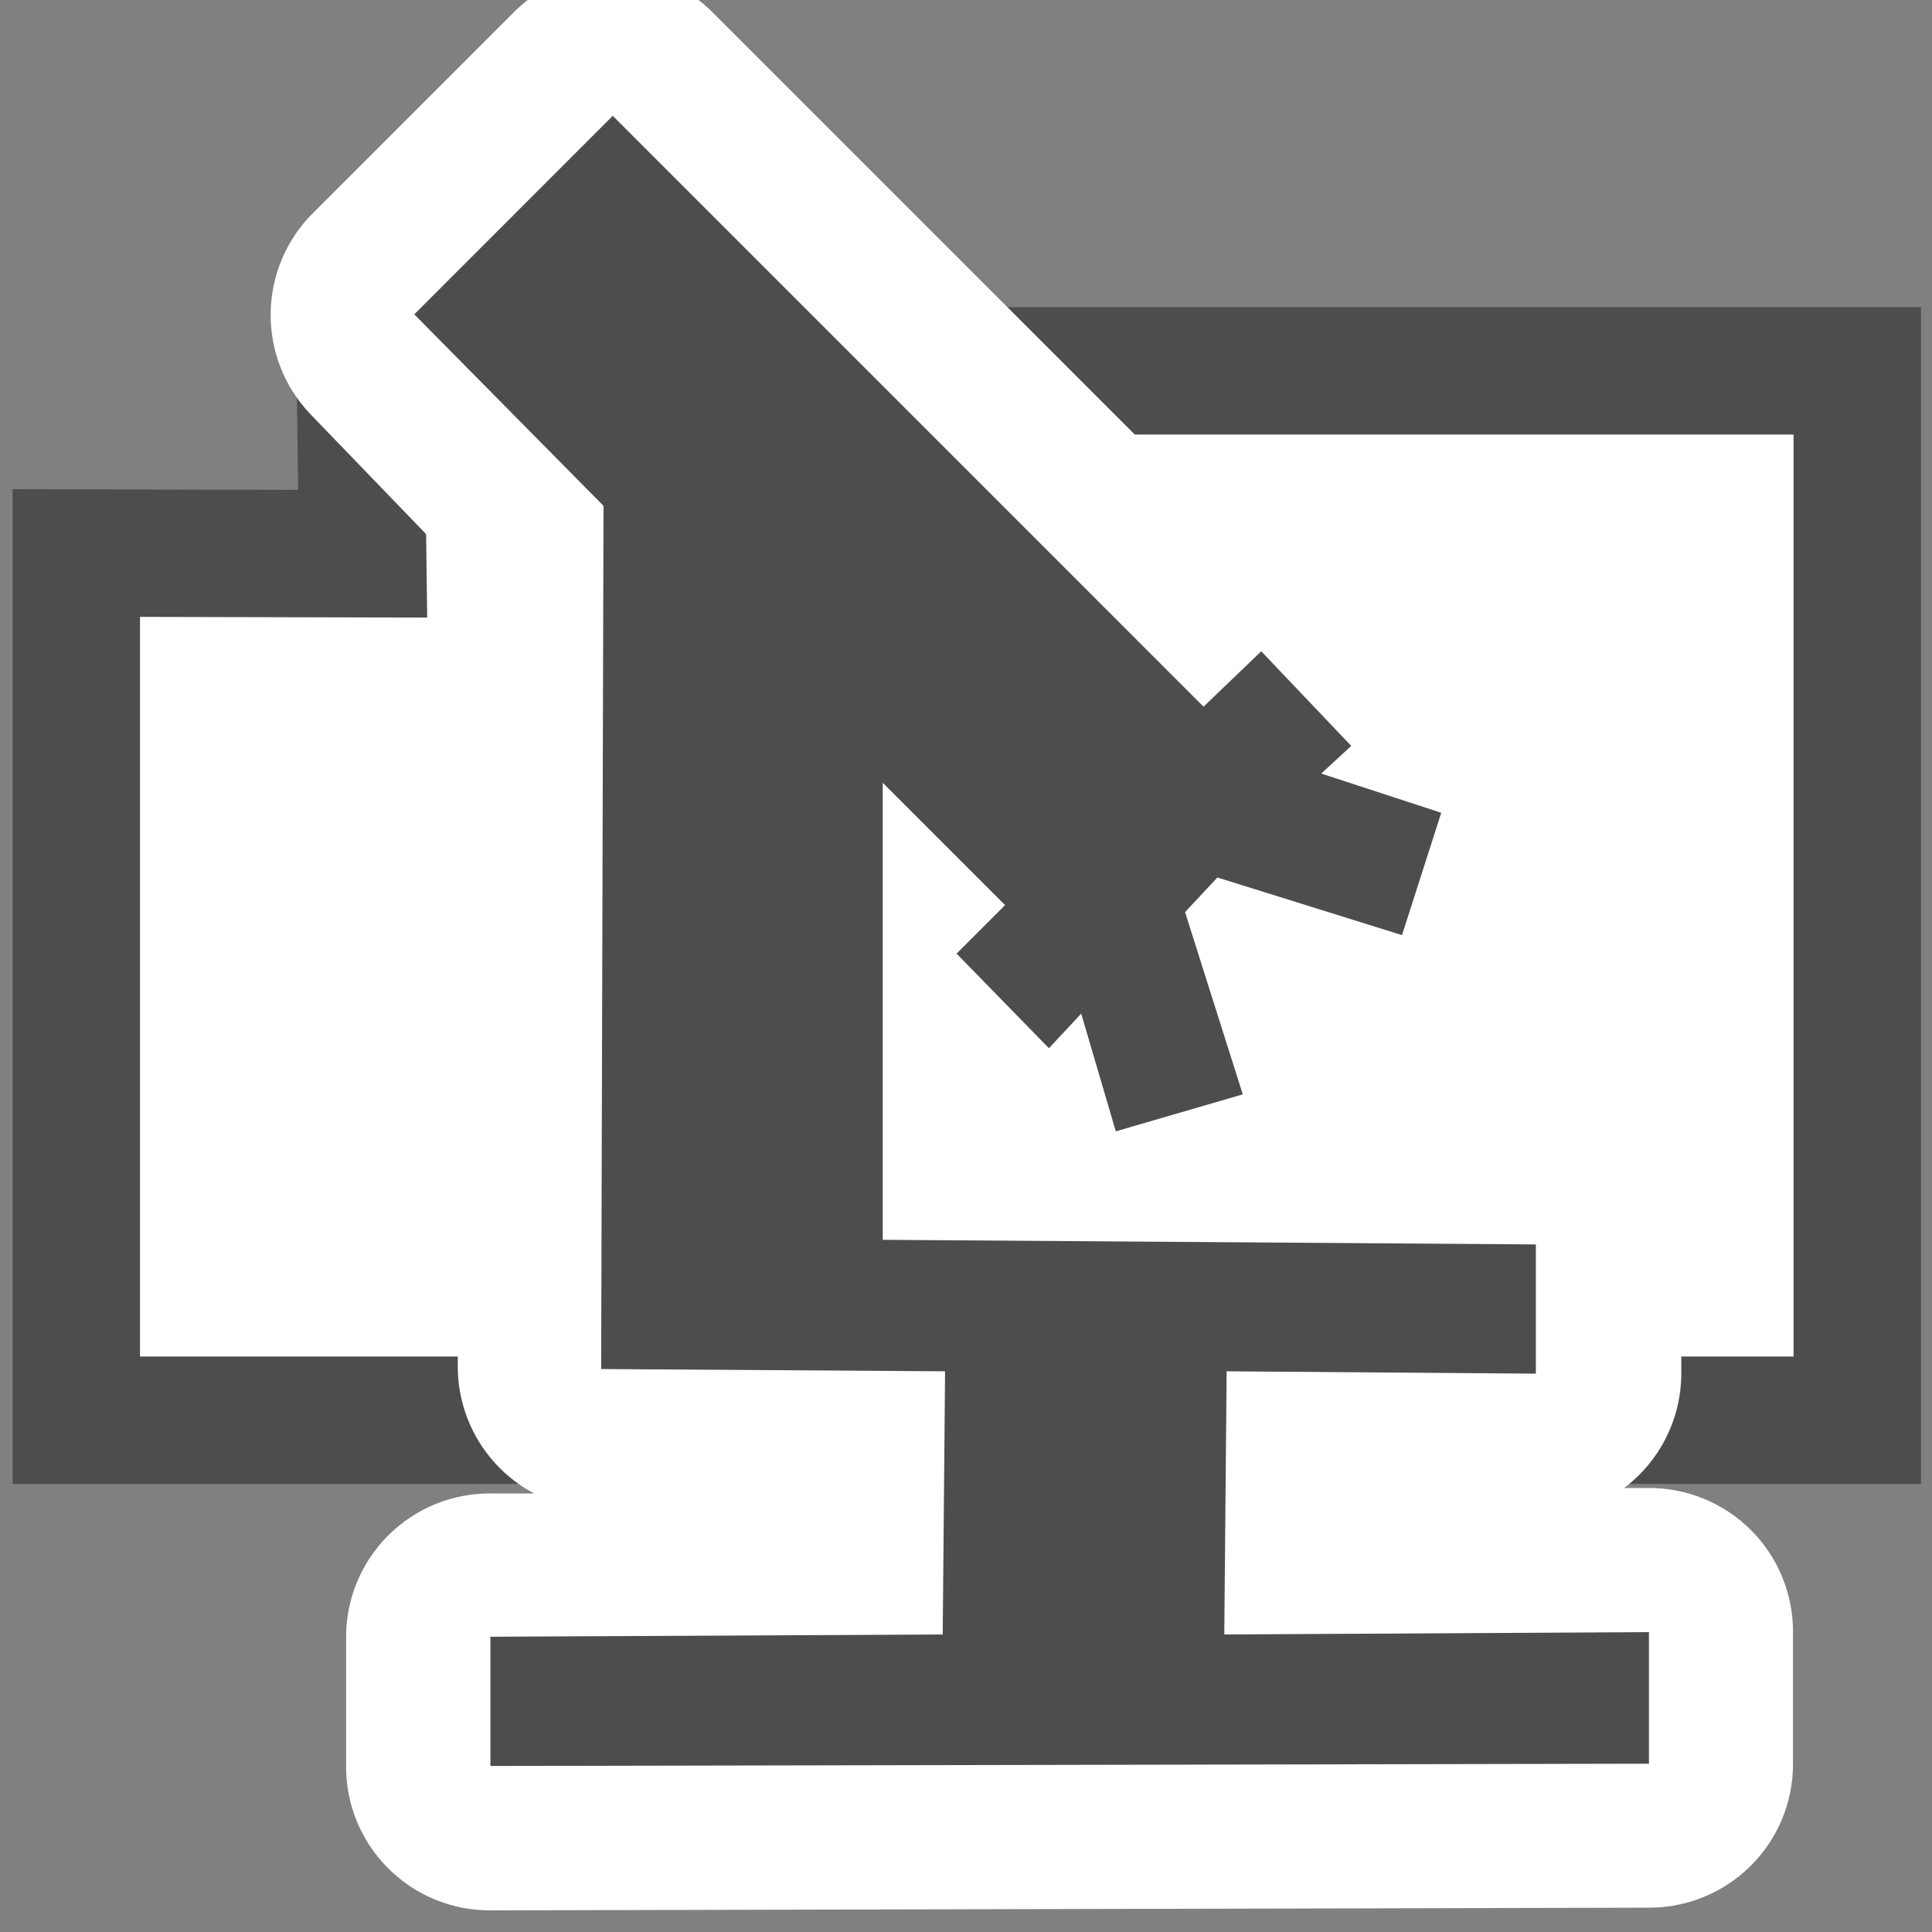 <?xml version="1.0" encoding="UTF-8" standalone="no"?>
<!-- Generator: Adobe Illustrator 13.0.2, SVG Export Plug-In . SVG Version: 6.00 Build 14948)  -->
<svg
   xmlns:dc="http://purl.org/dc/elements/1.1/"
   xmlns:cc="http://web.resource.org/cc/"
   xmlns:rdf="http://www.w3.org/1999/02/22-rdf-syntax-ns#"
   xmlns:svg="http://www.w3.org/2000/svg"
   xmlns="http://www.w3.org/2000/svg"
   xmlns:sodipodi="http://sodipodi.sourceforge.net/DTD/sodipodi-0.dtd"
   xmlns:inkscape="http://www.inkscape.org/namespaces/inkscape"
   version="1.0"
   id="Layer_1"
   x="0px"
   y="0px"
   width="26.16"
   height="26.16"
   viewBox="0 0 22.156 22.156"
   enable-background="new 0 0 22.156 22.156"
   xml:space="preserve"
   sodipodi:version="0.32"
   inkscape:version="0.45.1"
   sodipodi:docname="regex-in-selection.svg"
   sodipodi:docbase="/home/chema/develop/develop-activity/icons"
   inkscape:output_extension="org.inkscape.output.svg.inkscape"><rect x="0" y="0" width="22.156" height="22.156" fill="#808080" stroke="none"/><defs
   id="defs2279">
	
	

	
	

	
	

	
	
</defs><sodipodi:namedview
   inkscape:window-height="666"
   inkscape:window-width="910"
   inkscape:pageshadow="2"
   inkscape:pageopacity="0.0"
   guidetolerance="10.0"
   gridtolerance="10.0"
   objecttolerance="10.0"
   borderopacity="1.0"
   bordercolor="#666666"
   pagecolor="#ffffff"
   id="base"
   showguides="true"
   inkscape:guide-bbox="true"
   width="26.16px"
   height="26.16px"
   inkscape:zoom="12.71875"
   inkscape:cx="7.8353259"
   inkscape:cy="15.493348"
   inkscape:window-x="0"
   inkscape:window-y="25"
   inkscape:current-layer="Layer_1" />

<path
   style="fill:#ffffff;stroke:#4d4d4d;stroke-width:1.461;stroke-miterlimit:4;stroke-dasharray:none;stroke-opacity:1"
   d="M 4.159,6.35 L 4.132,4.253 L 21.299,4.253 L 21.299,16.287 L 0.875,16.287 L 0.875,6.342 L 4.159,6.35 z "
   id="rect3335"
   sodipodi:nodetypes="ccccccc" /><path
   sodipodi:type="inkscape:offset"
   inkscape:radius="1.6473463"
   inkscape:original="M 7.03125 0.78125 L 4.75 3.0625 L 6.90625 5.28125 L 6.90625 15.15625 L 10.84375 15.1875 L 10.8125 18.21875 L 5.625 18.25 L 5.625 19.71875 L 18.90625 19.6875 L 18.90625 18.1875 L 14.03125 18.21875 L 14.0625 15.1875 L 17.625 15.21875 L 17.625 13.75 L 10.125 13.6875 L 10.125 8.4375 L 11.53125 9.84375 L 10.96875 10.40625 L 12.03125 11.5 L 12.40625 11.09375 L 12.78125 12.4375 L 14.25 12.03125 L 13.59375 9.9375 L 13.96875 9.53125 L 16.09375 10.1875 L 16.53125 8.78125 L 15.15625 8.34375 L 15.5 8.03125 L 14.46875 6.9375 L 13.8125 7.5625 L 7.03125 0.78125 z "
   style="fill:#ffffff;fill-opacity:1;stroke:none;stroke-width:3.212;stroke-miterlimit:3.5;stroke-opacity:1"
   id="path15137"
   d="M 7,-0.875 C 6.574,-0.86 6.171,-0.681 5.875,-0.375 L 3.594,1.906 C 2.953,2.539 2.939,3.569 3.562,4.219 L 5.25,5.969 L 5.25,15.156 C 5.256,15.759 5.592,16.311 6.125,16.594 L 5.625,16.594 C 5.185,16.591 4.762,16.765 4.451,17.076 C 4.14,17.387 3.966,17.81 3.969,18.25 L 3.969,19.719 C 3.966,20.159 4.14,20.581 4.451,20.892 C 4.762,21.204 5.185,21.377 5.625,21.375 L 18.906,21.344 C 19.346,21.346 19.769,21.172 20.08,20.861 C 20.391,20.55 20.565,20.127 20.562,19.688 L 20.562,18.188 C 20.565,17.748 20.391,17.325 20.08,17.014 C 19.769,16.703 19.346,16.529 18.906,16.531 L 18.625,16.531 C 19.037,16.221 19.28,15.735 19.281,15.219 L 19.281,13.75 C 19.284,13.31 19.11,12.887 18.799,12.576 C 18.488,12.265 18.065,12.091 17.625,12.094 L 15.906,12.094 C 15.904,11.999 15.893,11.905 15.875,11.812 C 16.662,11.916 17.411,11.443 17.656,10.688 L 18.094,9.281 C 18.366,8.419 17.892,7.498 17.031,7.219 L 16.875,7.188 L 16.875,7.156 C 16.821,7.067 16.758,6.983 16.688,6.906 L 15.656,5.812 C 15.217,5.344 14.547,5.174 13.938,5.375 L 8.188,-0.375 C 7.876,-0.696 7.447,-0.876 7,-0.875 L 7,-0.875 z "
   transform="translate(0,0.533)" /><path
   style="opacity:1;color:#000000;fill:#4c4d4f;fill-opacity:1;fill-rule:nonzero;stroke:none;stroke-width:3.212;stroke-linecap:butt;stroke-linejoin:miter;marker:none;marker-start:none;marker-mid:none;marker-end:none;stroke-miterlimit:3.5;stroke-dasharray:none;stroke-dashoffset:0;stroke-opacity:1;visibility:visible;display:inline;overflow:visible;enable-background:accumulate"
   d="M 7.027,1.328 L 4.751,3.605 L 6.921,5.801 L 6.894,15.7 L 10.838,15.726 L 10.811,18.744 L 5.624,18.77 L 5.624,20.252 L 18.91,20.226 L 18.91,18.717 L 14.04,18.744 L 14.067,15.726 L 17.613,15.753 L 17.613,14.271 L 10.123,14.218 L 10.123,8.977 L 11.526,10.38 L 10.97,10.936 L 12.029,12.021 L 12.399,11.624 L 12.796,12.974 L 14.252,12.55 L 13.59,10.46 L 13.961,10.063 L 16.078,10.724 L 16.528,9.321 L 15.152,8.871 L 15.496,8.554 L 14.464,7.469 L 13.802,8.104 L 7.027,1.328 z "
   id="path12089"
   sodipodi:nodetypes="ccccccccccccccccccccccccccccccc" /></svg>